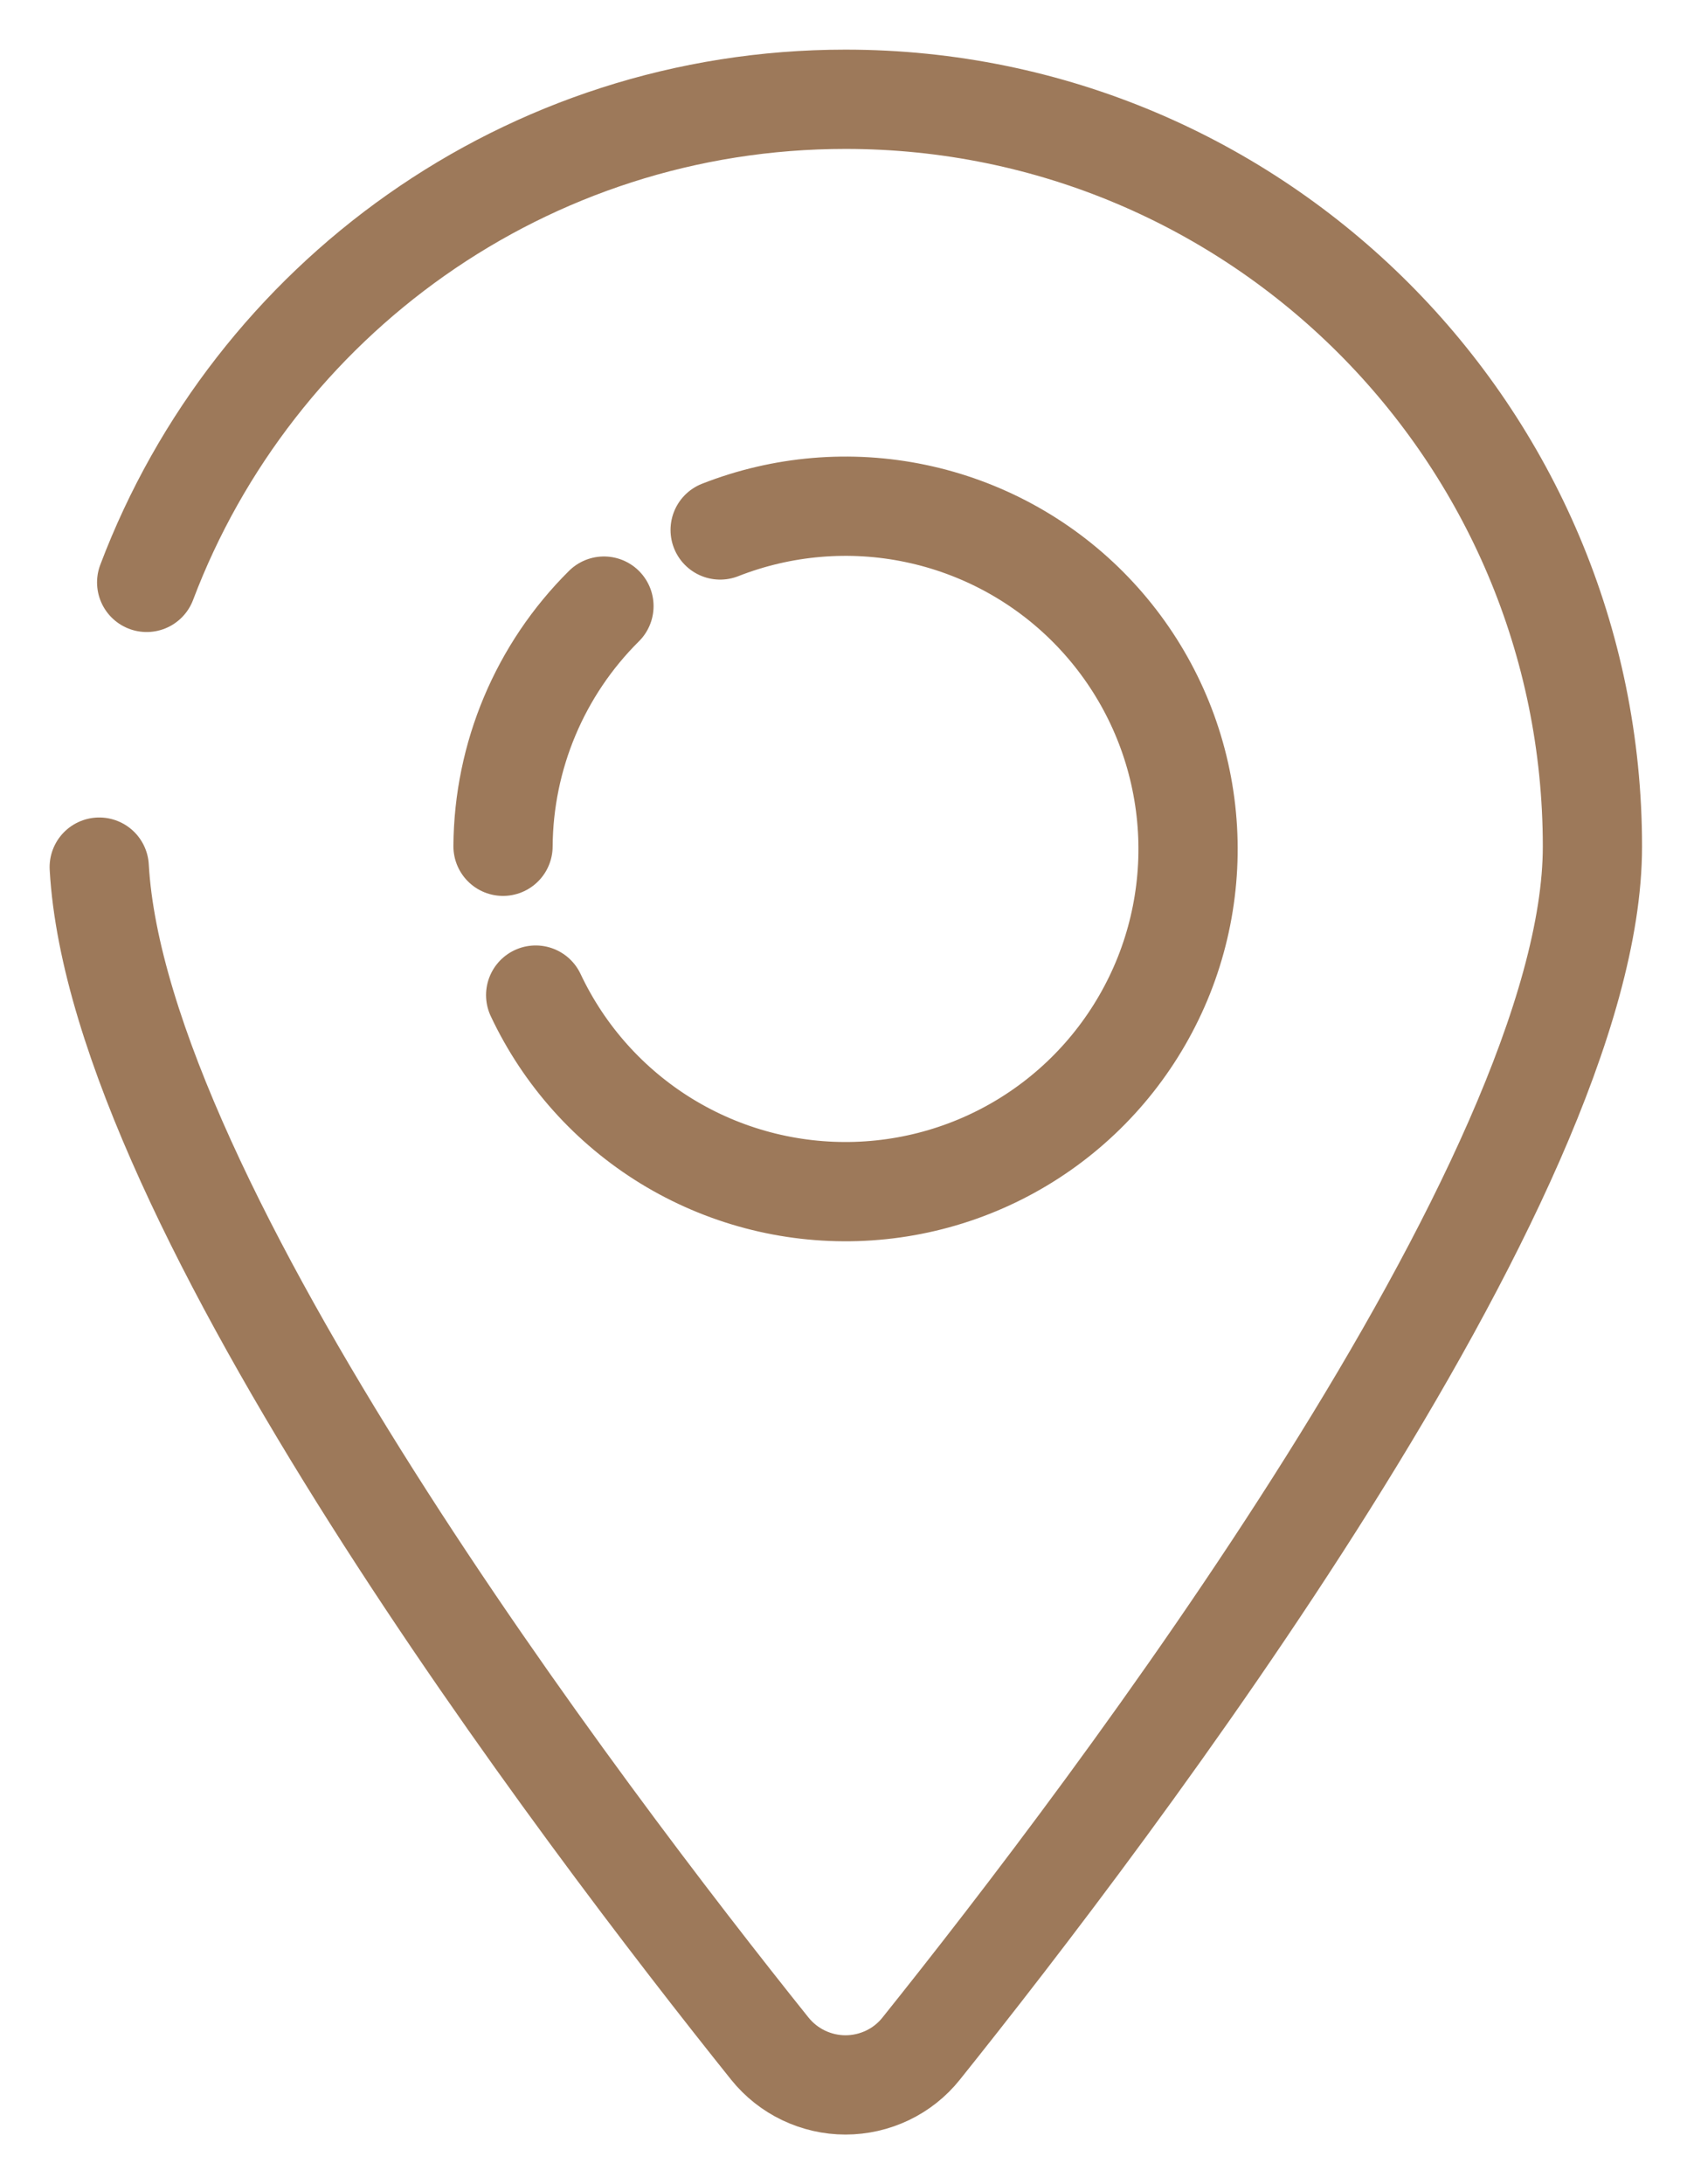 <svg width="17" height="22" viewBox="0 0 17 22" fill="none" xmlns="http://www.w3.org/2000/svg">
<path d="M1.478 5.866C2.554 3.022 5.3 1 8.52 1C12.677 1 16.047 4.371 16.047 8.527C16.047 11.864 11.195 18.248 9.282 20.635C9.191 20.749 9.075 20.841 8.943 20.904C8.811 20.967 8.666 21 8.52 21C8.374 21 8.23 20.967 8.098 20.904C7.966 20.841 7.85 20.749 7.758 20.635C5.884 18.296 1.19 12.121 1 8.734" stroke="#9D795A" stroke-miterlimit="10" stroke-linecap="round"/>
<path d="M5.069 8.524C5.075 7.615 5.441 6.745 6.086 6.105" stroke="#9D795A" stroke-miterlimit="10" stroke-linecap="round"/>
<path d="M7.257 5.338C7.884 5.092 8.569 5.034 9.227 5.172C9.886 5.31 10.49 5.637 10.965 6.114C11.44 6.591 11.766 7.196 11.901 7.855C12.037 8.514 11.977 9.199 11.729 9.824C11.48 10.45 11.055 10.989 10.504 11.376C9.953 11.763 9.301 11.98 8.628 12.001C7.955 12.022 7.291 11.846 6.717 11.495C6.143 11.143 5.685 10.632 5.398 10.023" stroke="#9D795A" stroke-miterlimit="10" stroke-linecap="round"/>
</svg>
